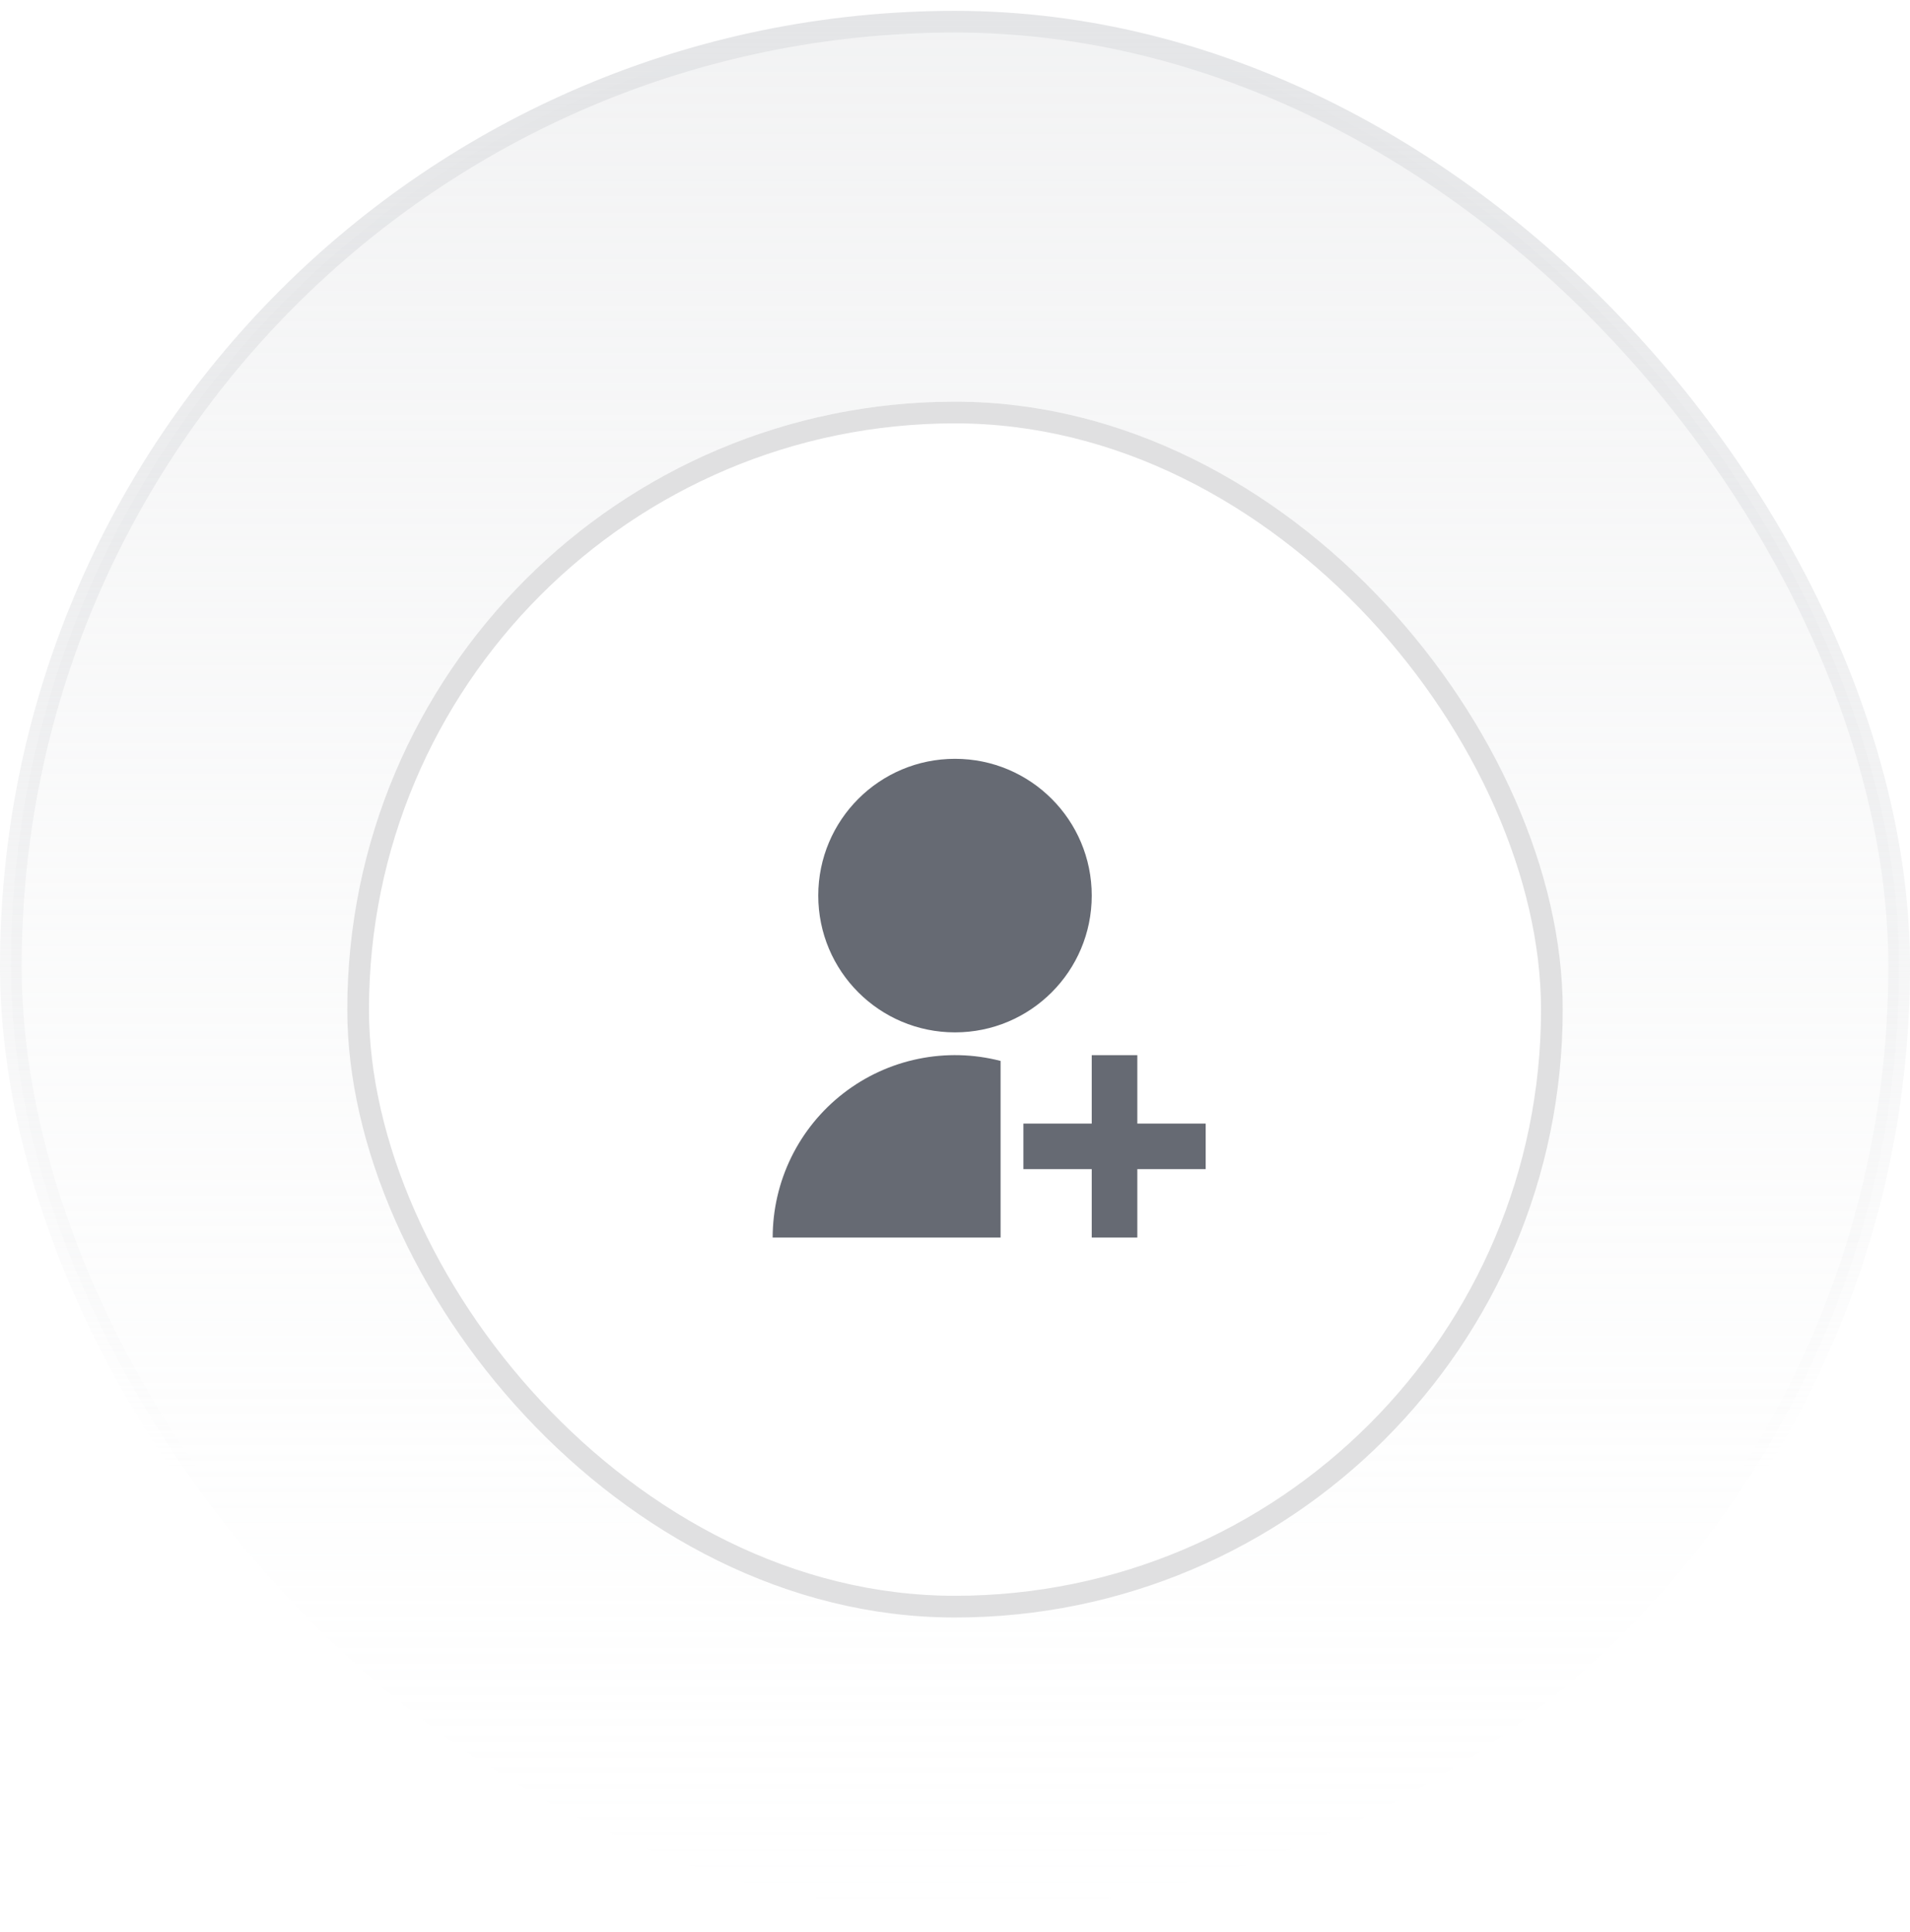 <svg width="88" height="89" viewBox="0 0 88 89" fill="none" xmlns="http://www.w3.org/2000/svg">
<rect x="0.5" y="1" width="87" height="87" rx="43.5" fill="url(#paint0_linear_6557_42928)"/>
<rect x="0.5" y="1" width="87" height="87" rx="43.5" stroke="url(#paint1_linear_6557_42928)"/>
<g filter="url(#filter0_d_6557_42928)">
<rect x="16" y="16.5" width="56" height="56" rx="28" fill="white"/>
<rect x="16.5" y="17" width="55" height="55" rx="27.5" stroke="#E0E0E1"/>
<path d="M46.1 46.865V55H35.6C35.6 53.718 35.893 52.453 36.457 51.301C37.021 50.15 37.842 49.143 38.855 48.358C39.869 47.572 41.049 47.029 42.304 46.771C43.56 46.512 44.858 46.544 46.1 46.865ZM44 45.55C40.519 45.55 37.7 42.731 37.7 39.25C37.7 35.769 40.519 32.95 44 32.95C47.481 32.95 50.3 35.769 50.3 39.25C50.3 42.731 47.481 45.55 44 45.55ZM50.3 49.75V46.6H52.4V49.75H55.55V51.85H52.4V55H50.3V51.85H47.15V49.75H50.3Z" fill="#666A73"/>
</g>
<defs>
<filter id="filter0_d_6557_42928" x="12" y="14.5" width="64" height="64" filterUnits="userSpaceOnUse" color-interpolation-filters="sRGB">
<feFlood flood-opacity="0" result="BackgroundImageFix"/>
<feColorMatrix in="SourceAlpha" type="matrix" values="0 0 0 0 0 0 0 0 0 0 0 0 0 0 0 0 0 0 127 0" result="hardAlpha"/>
<feOffset dy="2"/>
<feGaussianBlur stdDeviation="2"/>
<feColorMatrix type="matrix" values="0 0 0 0 0.106 0 0 0 0 0.11 0 0 0 0 0.114 0 0 0 0.04 0"/>
<feBlend mode="normal" in2="BackgroundImageFix" result="effect1_dropShadow_6557_42928"/>
<feBlend mode="normal" in="SourceGraphic" in2="effect1_dropShadow_6557_42928" result="shape"/>
</filter>
<linearGradient id="paint0_linear_6557_42928" x1="44" y1="0.5" x2="44" y2="88.5" gradientUnits="userSpaceOnUse">
<stop stop-color="#E4E5E7" stop-opacity="0.48"/>
<stop offset="1" stop-color="#F7F8F8" stop-opacity="0"/>
<stop offset="1" stop-color="#E4E5E7" stop-opacity="0"/>
</linearGradient>
<linearGradient id="paint1_linear_6557_42928" x1="44" y1="0.5" x2="44" y2="88.5" gradientUnits="userSpaceOnUse">
<stop stop-color="#E4E5E7"/>
<stop offset="0.766" stop-color="#E4E5E7" stop-opacity="0"/>
</linearGradient>
</defs>
</svg>
